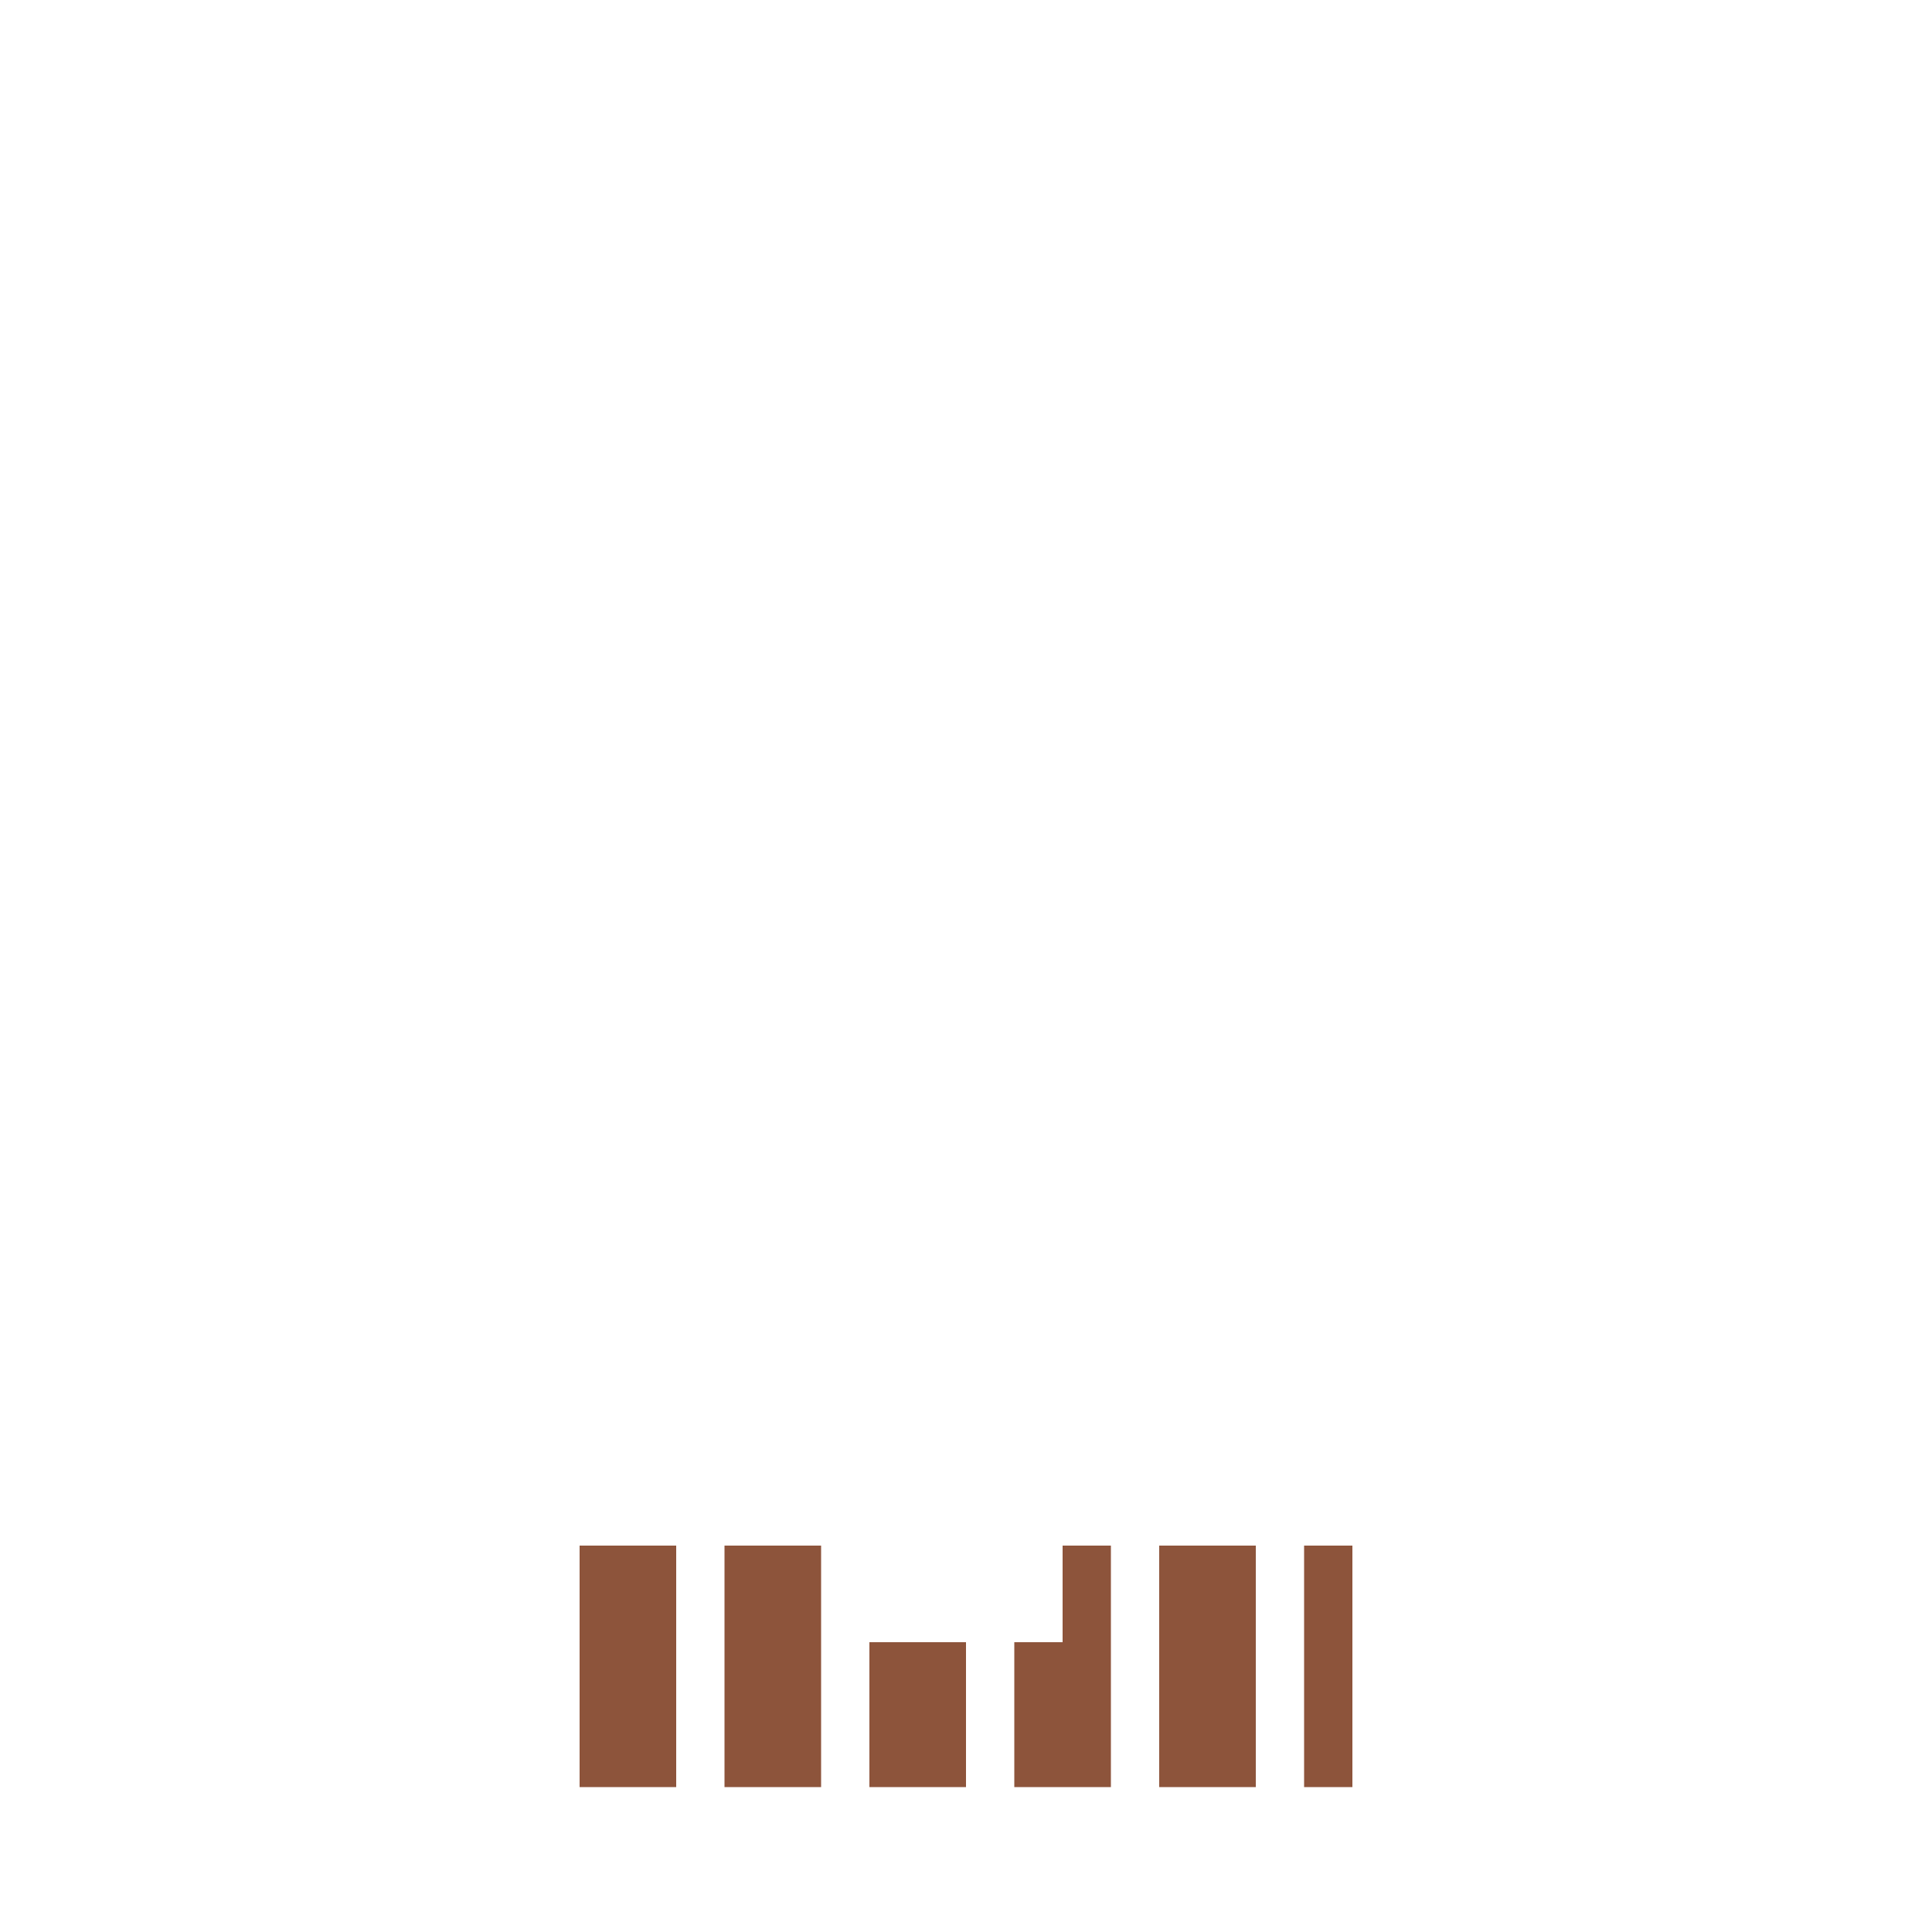 <svg id="Layer_1" data-name="Layer 1" xmlns="http://www.w3.org/2000/svg" viewBox="0 0 32 32"><polygon points="21.6 25.6 21.6 26.4 21.6 27.2 21.6 28 21.6 28.8 21.6 29.6 22.4 29.6 22.4 28.8 22.4 28 22.4 27.2 22.4 26.4 22.4 25.6 21.6 25.6" fill="#8d543b"/><polygon points="19.2 25.6 19.2 26.4 19.2 27.2 19.2 28 19.2 28.8 19.2 29.6 20 29.6 20.8 29.6 20.8 28.8 20.8 28 20.8 27.2 20.8 26.4 20.8 25.6 20 25.6 19.2 25.6" fill="#8d543b"/><polygon points="17.6 26.4 17.6 27.2 16.8 27.2 16.8 28 16.8 28.8 16.8 29.6 17.6 29.6 18.4 29.6 18.4 28.8 18.4 28 18.4 27.2 18.4 26.4 18.4 25.6 17.6 25.6 17.6 26.4" fill="#8d543b"/><polygon points="14.4 27.2 14.4 28 14.4 28.8 14.4 29.6 15.2 29.6 16 29.6 16 28.8 16 28 16 27.2 15.2 27.2 14.4 27.2" fill="#8d543b"/><polygon points="12 25.6 12 26.4 12 27.2 12 28 12 28.8 12 29.6 12.8 29.6 13.6 29.6 13.6 28.8 13.6 28 13.6 27.2 13.6 26.4 13.6 25.6 12.8 25.6 12 25.6" fill="#8d543b"/><polygon points="9.6 25.6 9.6 26.4 9.6 27.2 9.6 28 9.6 28.8 9.6 29.6 10.4 29.6 11.2 29.6 11.2 28.8 11.2 28 11.2 27.2 11.2 26.4 11.2 25.6 10.4 25.6 9.6 25.6" fill="#8d543b"/><line x2="32" fill="#fff"/><line x1="32" y1="32" y2="32" fill="#fff"/></svg>